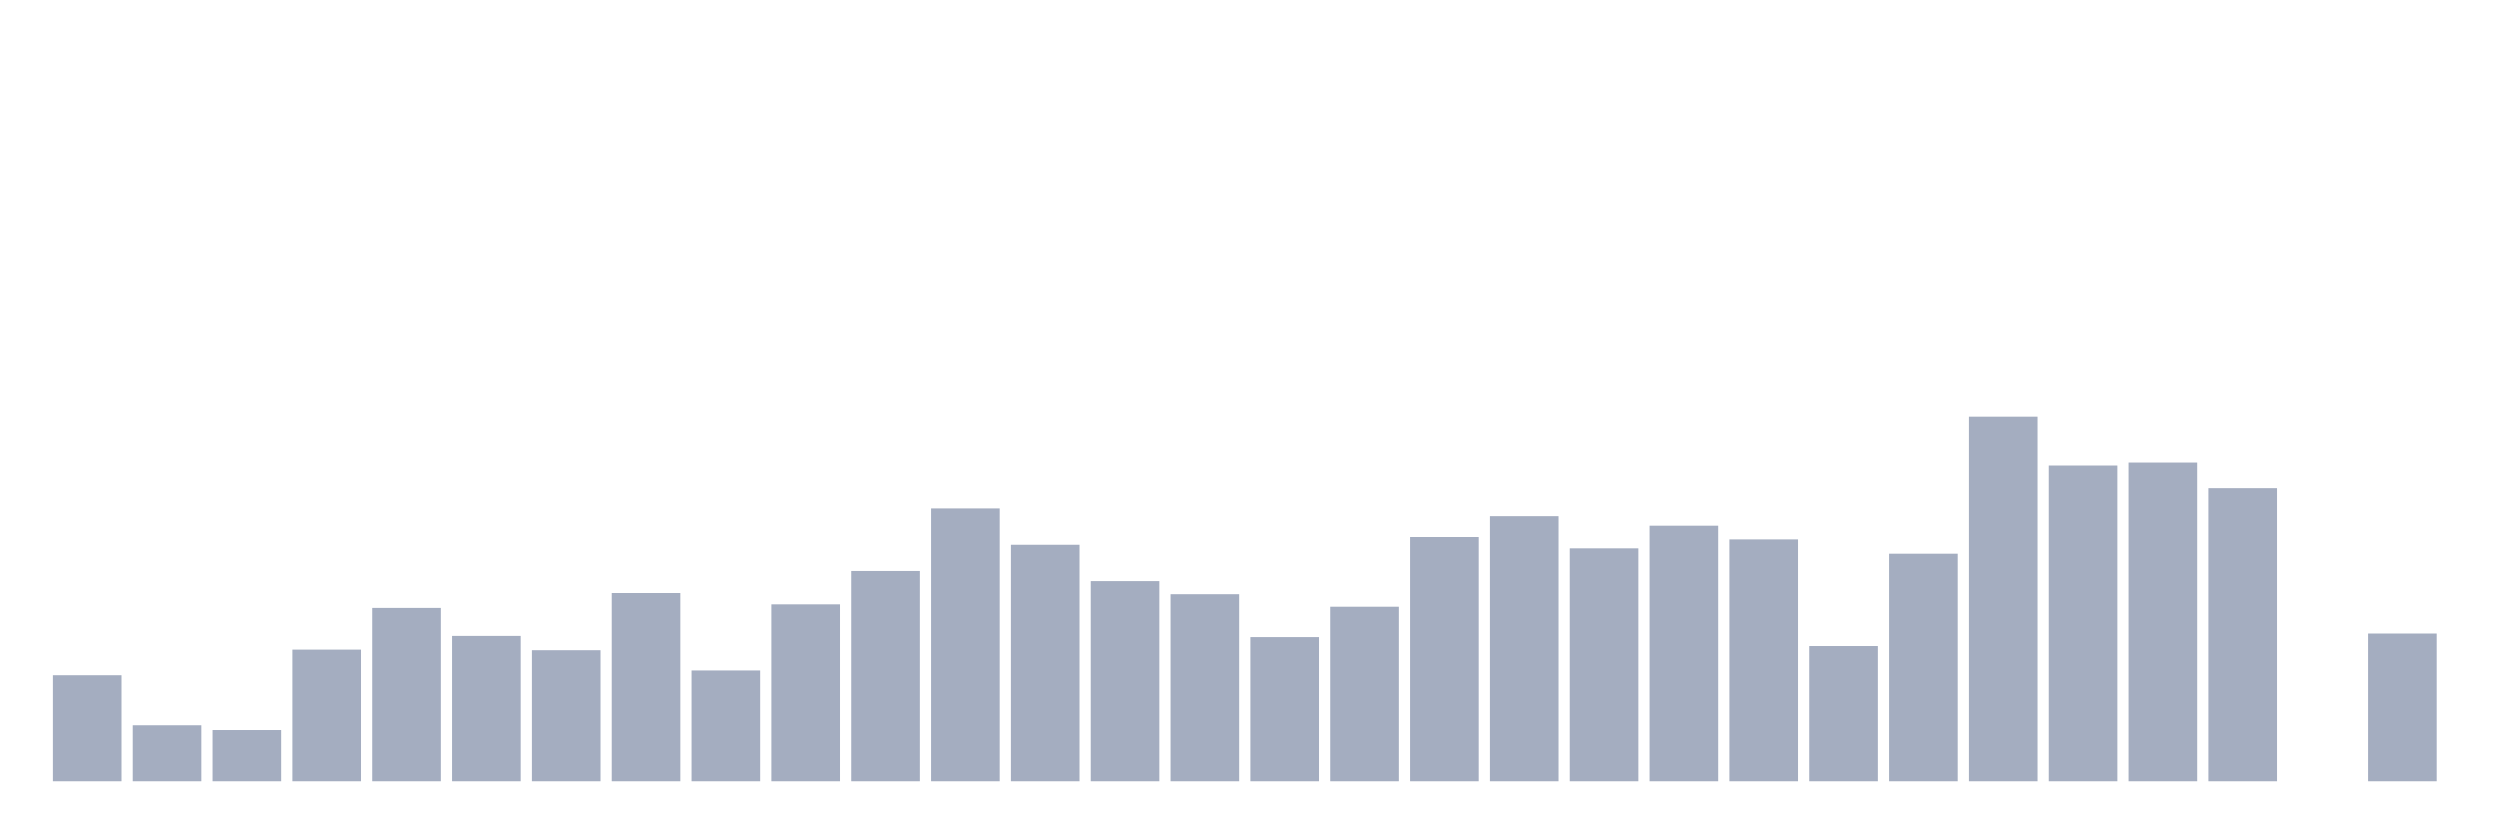 <svg xmlns="http://www.w3.org/2000/svg" viewBox="0 0 480 160"><g transform="translate(10,10)"><rect class="bar" x="0.153" width="13.175" y="119.641" height="20.359" fill="rgb(164,173,192)"></rect><rect class="bar" x="15.482" width="13.175" y="129.248" height="10.752" fill="rgb(164,173,192)"></rect><rect class="bar" x="30.81" width="13.175" y="130.163" height="9.837" fill="rgb(164,173,192)"></rect><rect class="bar" x="46.138" width="13.175" y="114.722" height="25.278" fill="rgb(164,173,192)"></rect><rect class="bar" x="61.466" width="13.175" y="106.716" height="33.284" fill="rgb(164,173,192)"></rect><rect class="bar" x="76.794" width="13.175" y="112.092" height="27.908" fill="rgb(164,173,192)"></rect><rect class="bar" x="92.123" width="13.175" y="114.837" height="25.163" fill="rgb(164,173,192)"></rect><rect class="bar" x="107.451" width="13.175" y="103.856" height="36.144" fill="rgb(164,173,192)"></rect><rect class="bar" x="122.779" width="13.175" y="118.725" height="21.275" fill="rgb(164,173,192)"></rect><rect class="bar" x="138.107" width="13.175" y="106.029" height="33.971" fill="rgb(164,173,192)"></rect><rect class="bar" x="153.436" width="13.175" y="99.624" height="40.376" fill="rgb(164,173,192)"></rect><rect class="bar" x="168.764" width="13.175" y="87.614" height="52.386" fill="rgb(164,173,192)"></rect><rect class="bar" x="184.092" width="13.175" y="94.592" height="45.408" fill="rgb(164,173,192)"></rect><rect class="bar" x="199.42" width="13.175" y="101.569" height="38.431" fill="rgb(164,173,192)"></rect><rect class="bar" x="214.748" width="13.175" y="104.085" height="35.915" fill="rgb(164,173,192)"></rect><rect class="bar" x="230.077" width="13.175" y="112.32" height="27.68" fill="rgb(164,173,192)"></rect><rect class="bar" x="245.405" width="13.175" y="106.487" height="33.513" fill="rgb(164,173,192)"></rect><rect class="bar" x="260.733" width="13.175" y="93.105" height="46.895" fill="rgb(164,173,192)"></rect><rect class="bar" x="276.061" width="13.175" y="89.101" height="50.899" fill="rgb(164,173,192)"></rect><rect class="bar" x="291.39" width="13.175" y="95.278" height="44.722" fill="rgb(164,173,192)"></rect><rect class="bar" x="306.718" width="13.175" y="90.931" height="49.069" fill="rgb(164,173,192)"></rect><rect class="bar" x="322.046" width="13.175" y="93.562" height="46.438" fill="rgb(164,173,192)"></rect><rect class="bar" x="337.374" width="13.175" y="114.036" height="25.964" fill="rgb(164,173,192)"></rect><rect class="bar" x="352.702" width="13.175" y="96.307" height="43.693" fill="rgb(164,173,192)"></rect><rect class="bar" x="368.031" width="13.175" y="70" height="70" fill="rgb(164,173,192)"></rect><rect class="bar" x="383.359" width="13.175" y="79.379" height="60.621" fill="rgb(164,173,192)"></rect><rect class="bar" x="398.687" width="13.175" y="78.807" height="61.193" fill="rgb(164,173,192)"></rect><rect class="bar" x="414.015" width="13.175" y="83.725" height="56.275" fill="rgb(164,173,192)"></rect><rect class="bar" x="429.344" width="13.175" y="140" height="0" fill="rgb(164,173,192)"></rect><rect class="bar" x="444.672" width="13.175" y="111.634" height="28.366" fill="rgb(164,173,192)"></rect></g></svg>